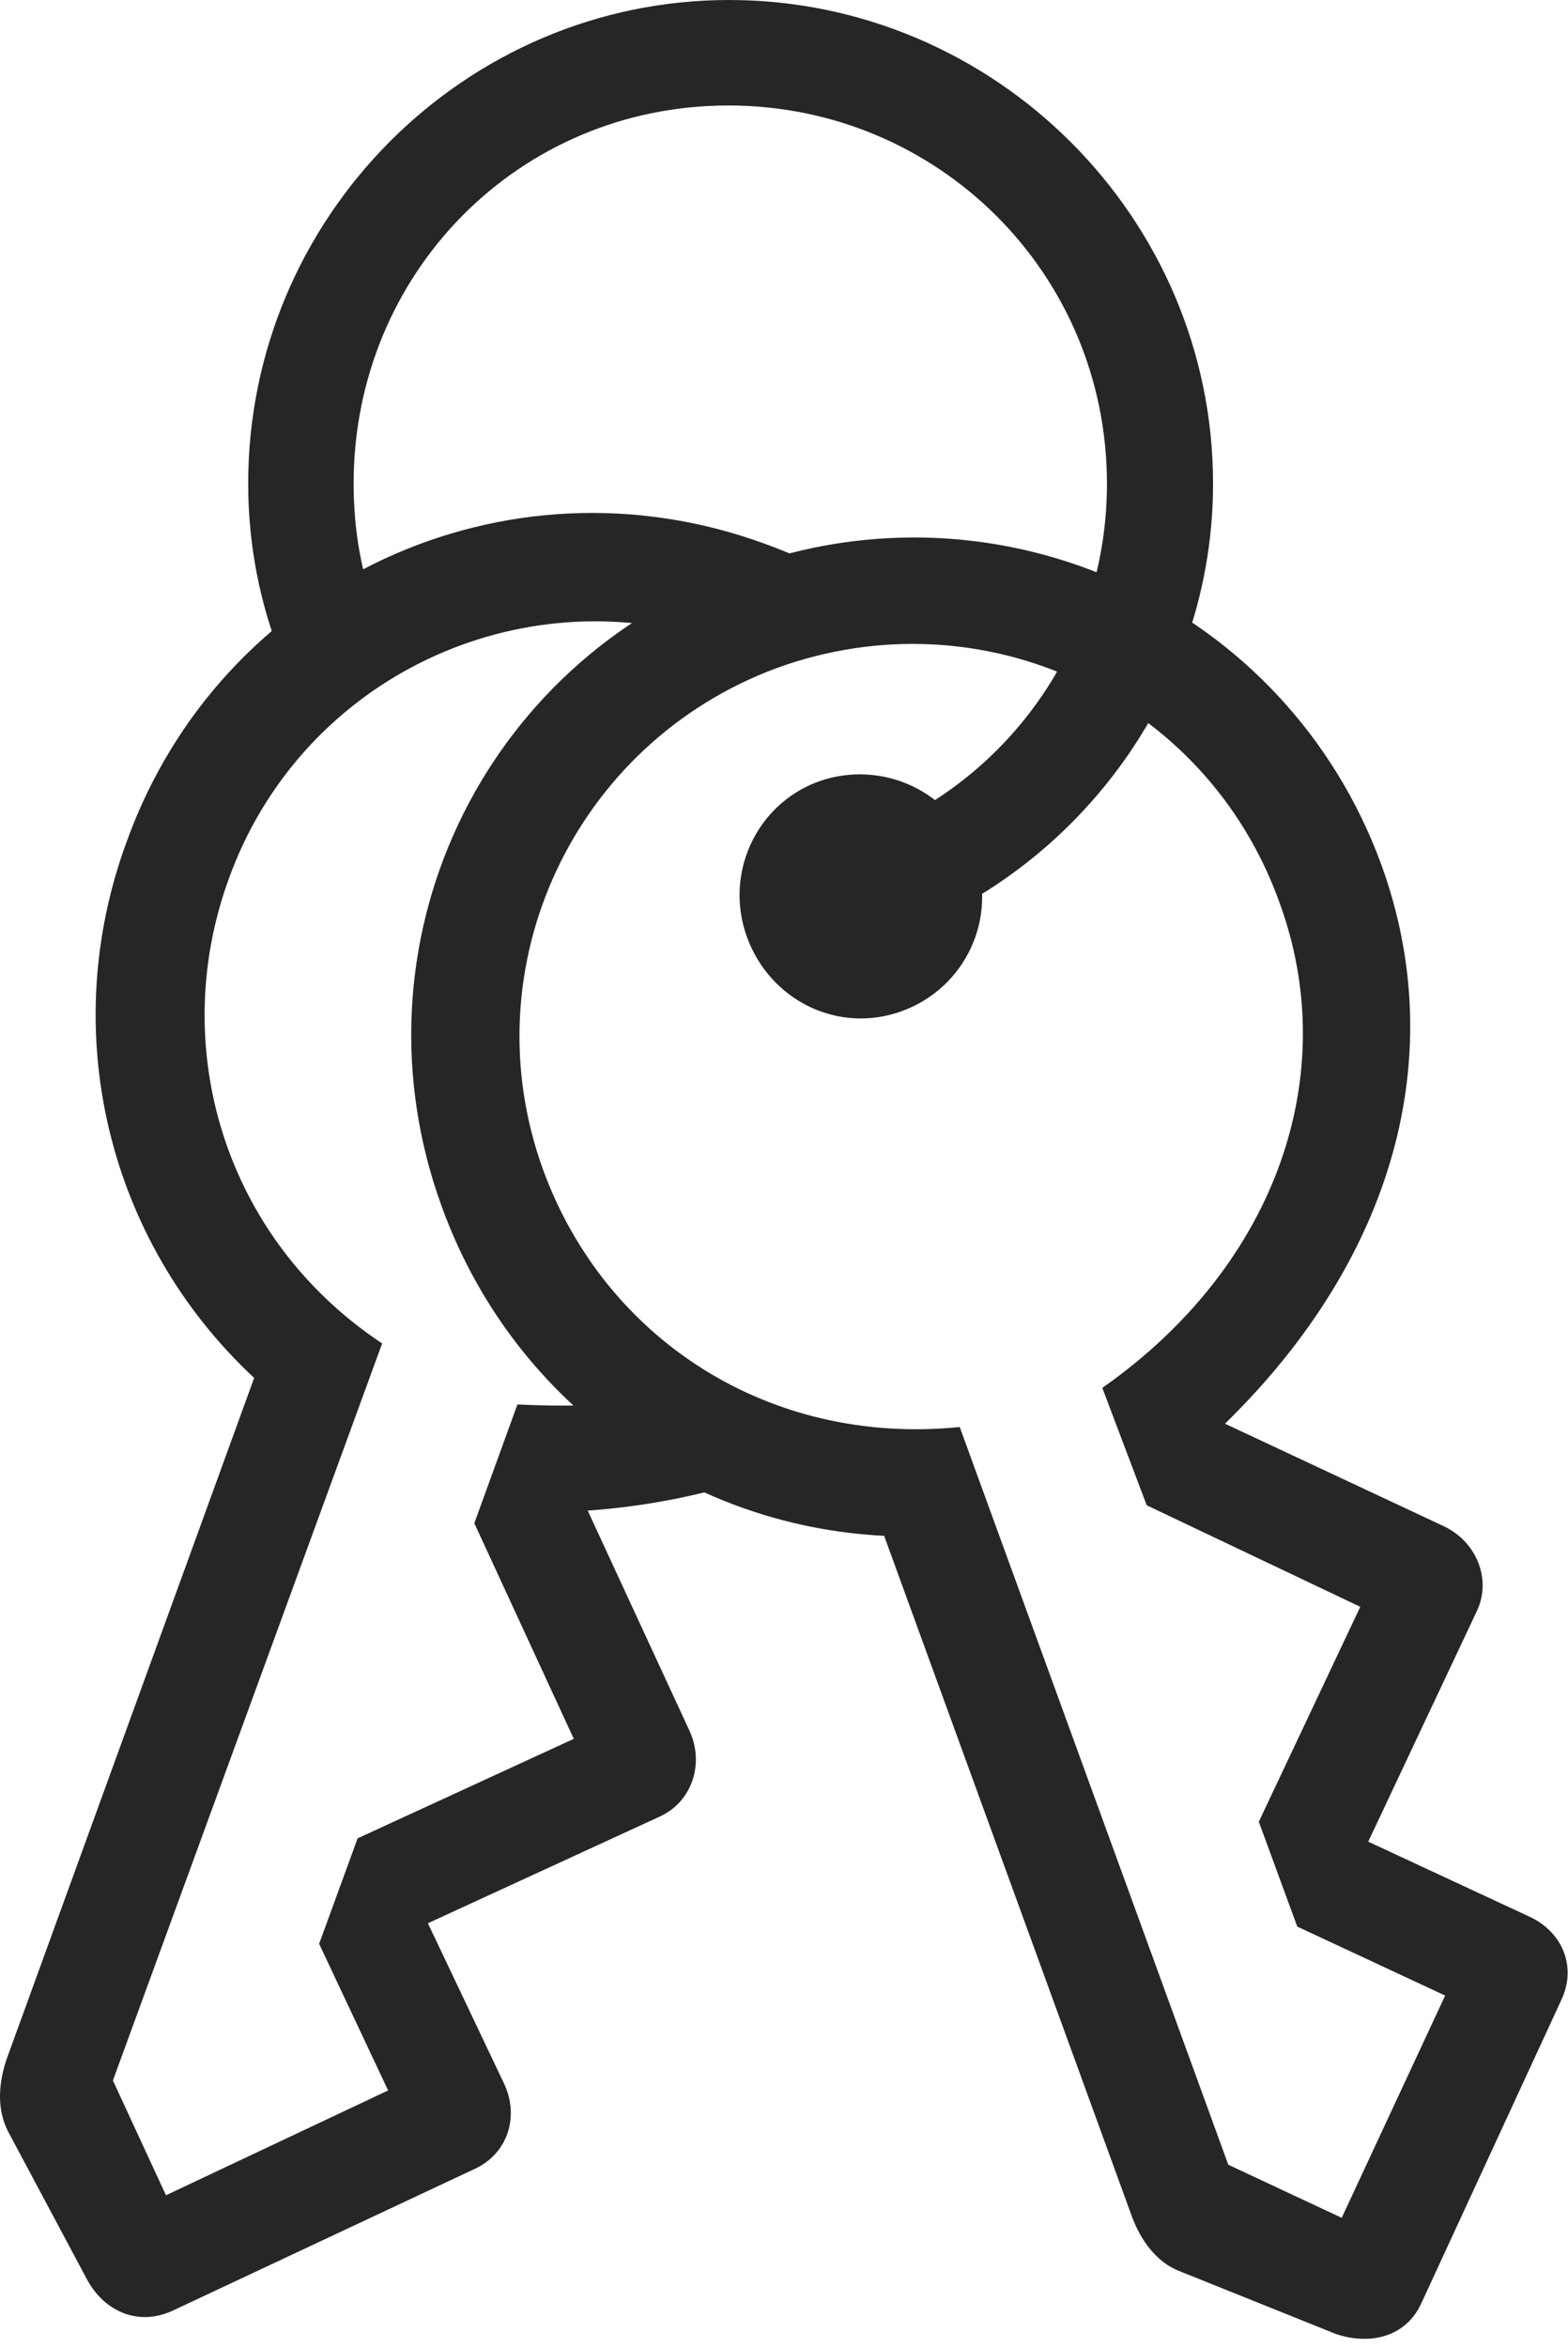 <?xml version="1.0" encoding="UTF-8"?>
<!--Generator: Apple Native CoreSVG 326-->
<!DOCTYPE svg
PUBLIC "-//W3C//DTD SVG 1.1//EN"
       "http://www.w3.org/Graphics/SVG/1.1/DTD/svg11.dtd">
<svg version="1.1" xmlns="http://www.w3.org/2000/svg" xmlns:xlink="http://www.w3.org/1999/xlink" viewBox="0 0 591.131 884.75">
 <g>
  <rect height="884.75" opacity="0" width="591.131" x="0" y="0"/>
  <path d="M503.566 879.5C516.066 883.75 529.816 881 535.816 868L588.566 753.75C594.566 741.25 589.066 728 576.566 722.25L515.816 694L556.816 607C562.316 595.25 556.816 581.25 544.566 575.25L461.816 536.5C525.566 474.25 546.816 397.75 520.816 326C485.066 228 377.066 178.25 279.316 214.25C180.816 249.5 130.816 356.75 166.566 454.75C192.566 526.5 257.816 575 333.316 578.75L426.816 835.5C429.816 843.5 435.566 852.5 445.066 856ZM505.816 835.75L463.066 815.75L361.816 537.75C289.816 545 228.066 504.5 204.816 441C176.816 364.25 216.566 280 292.816 251.75C370.566 223.5 454.816 263.25 482.316 340C506.066 404.5 481.566 476.75 415.566 523L432.316 567.25L512.816 605.5L474.566 686.5L489.066 726L544.816 752ZM65.066 870.75L178.566 817.5C191.566 811.75 195.816 797.5 190.066 785.25L161.316 724.75L248.816 684.5C260.816 679 265.566 664.75 260.066 652.5L221.566 569.25C246.066 567.5 269.316 562.5 290.066 555L245.316 527.25C231.566 529.5 216.566 530.25 195.066 529.25L178.816 574L216.316 655.25L134.816 692.75L120.316 732.5L146.316 787.75L62.566 827.25L42.566 784L144.066 506.25C84.566 466.75 63.066 394.5 86.316 331C112.816 257.75 191.316 218.5 265.566 240L319.316 219.5C309.816 213.75 299.566 209 288.566 205C190.566 169 83.316 218.75 47.816 317C21.316 388.75 40.566 467.75 95.816 519.25L2.566 775.75C-0.434 784.5-1.434 794.5 3.066 803.25L32.816 859C39.316 871 52.066 876.75 65.066 870.75ZM340.066 381C364.066 372.25 376.316 345.75 367.316 322C358.816 298.25 332.566 286 308.566 294.5C284.816 303.25 273.066 329.5 281.566 353C290.316 377.25 316.316 389.75 340.066 381ZM93.566 182.25C93.566 205.5 98.066 228 106.316 248.25L142.566 232.5C136.316 217 133.316 200 133.316 182.25C133.316 103 195.566 39.75 274.566 39.75C353.566 39.75 417.316 103 417.316 182.25C417.316 250 370.566 305.75 307.816 320.5L315.816 359.25C396.316 340.75 457.316 267.75 457.316 182.25C457.316 82 375.066 0 274.816 0C175.316 0 93.566 81.75 93.566 182.25Z" fill="black" fill-opacity="0.85"/>
 </g>
</svg>
